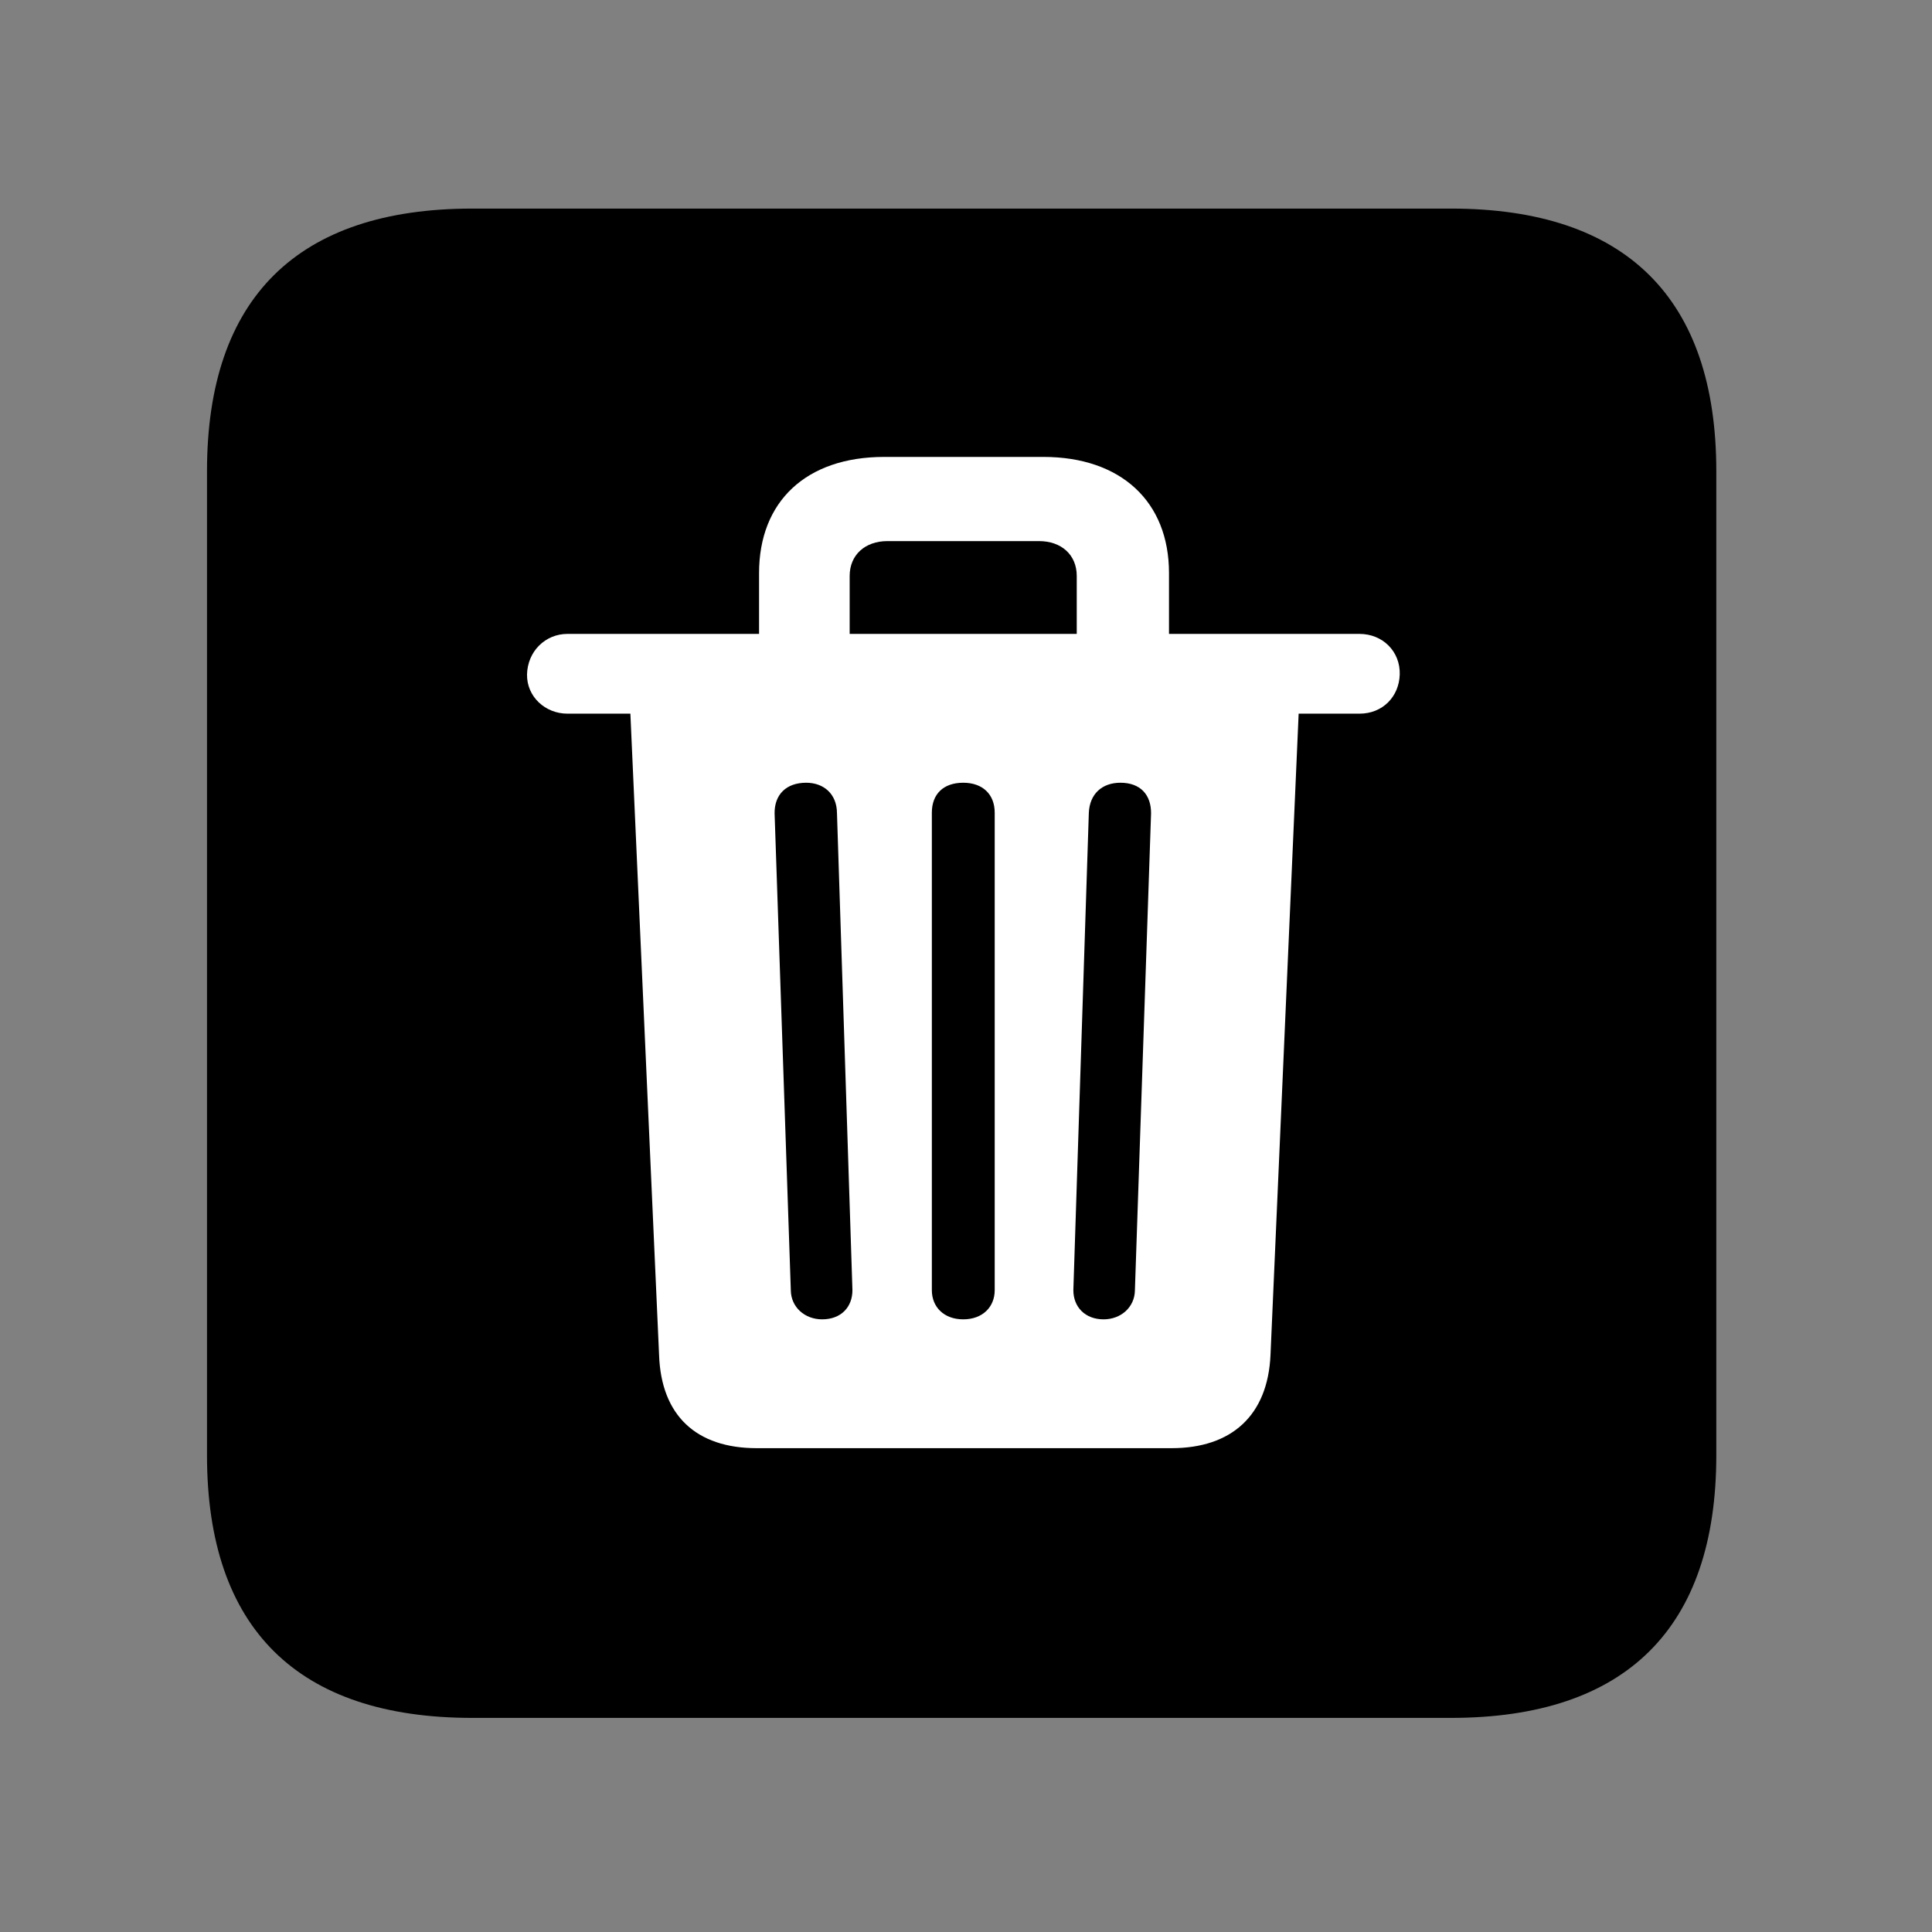 <svg width="28" height="28" viewBox="0 0 28 28" fill="none" xmlns="http://www.w3.org/2000/svg">
<rect x="0" y="0" width="28" height="28" fill="#808080" stroke="none"/>
<path d="M6.844 24.897H21.029C23.569 24.897 24.874 23.592 24.874 21.091V6.829C24.874 4.327 23.569 3.023 21.029 3.023H6.844C4.315 3.023 3 4.317 3 6.829V21.091C3 23.602 4.315 24.897 6.844 24.897Z" fill="black"/>
<path d="M10.967 20.988C10.09 20.988 9.582 20.514 9.552 19.638L9.136 10.343H8.224C7.902 10.343 7.634 10.097 7.638 9.776C7.645 9.441 7.902 9.187 8.224 9.187H11.001V8.305C11.001 7.268 11.683 6.622 12.815 6.622H15.121C16.244 6.622 16.942 7.268 16.942 8.305V9.187H19.703C20.038 9.187 20.296 9.441 20.286 9.776C20.276 10.097 20.038 10.343 19.703 10.343H18.821L18.413 19.638C18.374 20.514 17.849 20.988 16.979 20.988H10.967ZM11.915 19.121C12.191 19.121 12.356 18.941 12.354 18.694L12.13 11.783C12.128 11.505 11.936 11.344 11.684 11.344C11.394 11.344 11.223 11.516 11.226 11.789L11.461 18.698C11.463 18.943 11.662 19.121 11.915 19.121ZM13.96 19.121C14.239 19.121 14.416 18.943 14.416 18.698V11.778C14.416 11.51 14.239 11.344 13.96 11.344C13.671 11.344 13.505 11.51 13.505 11.778V18.698C13.505 18.943 13.681 19.121 13.96 19.121ZM15.994 19.121C16.247 19.121 16.446 18.943 16.448 18.698L16.682 11.789C16.684 11.516 16.525 11.344 16.238 11.344C15.973 11.344 15.791 11.505 15.78 11.783L15.556 18.694C15.554 18.941 15.726 19.121 15.994 19.121ZM12.314 9.187H15.605V8.347C15.605 8.041 15.382 7.842 15.058 7.842H12.861C12.539 7.842 12.314 8.041 12.314 8.347V9.187Z" fill="white"/>
</svg>
